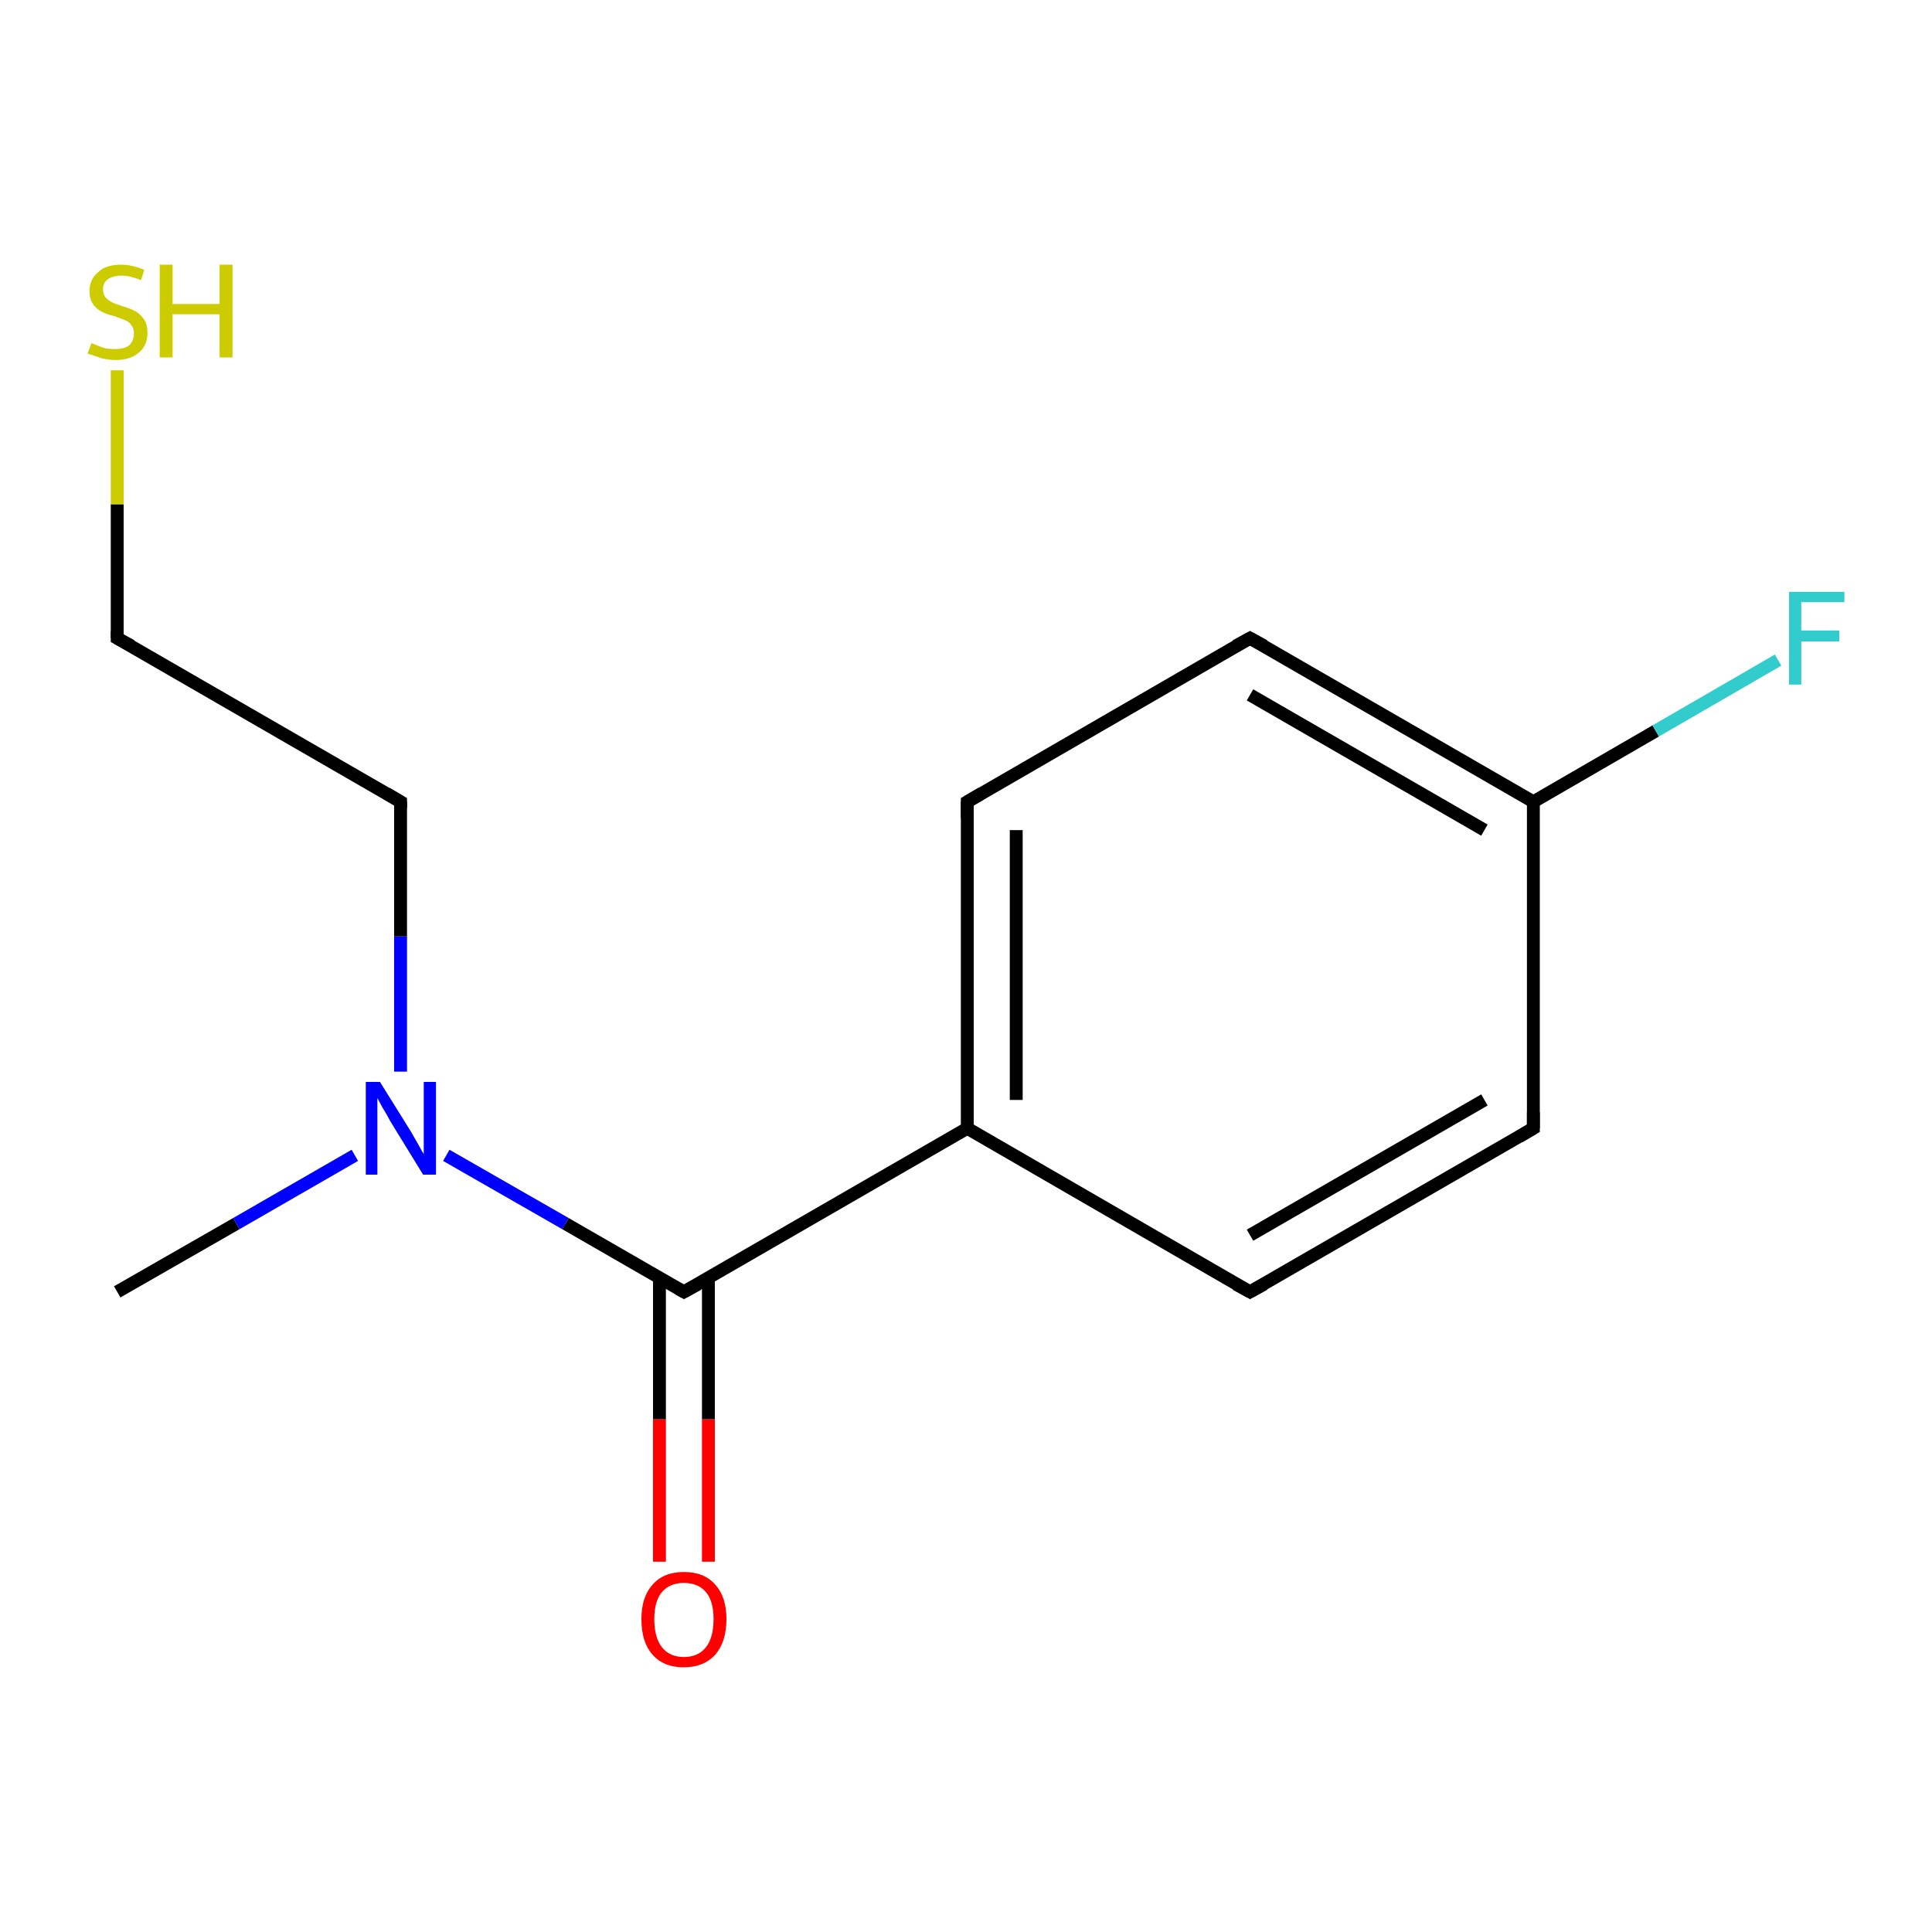<?xml version='1.0' encoding='iso-8859-1'?>
<svg version='1.1' baseProfile='full'
              xmlns='http://www.w3.org/2000/svg'
                      xmlns:rdkit='http://www.rdkit.org/xml'
                      xmlns:xlink='http://www.w3.org/1999/xlink'
                  xml:space='preserve'
width='300px' height='300px' viewBox='0 0 300 300'>
<!-- END OF HEADER -->
<rect style='opacity:1.0;fill:#FFFFFF;stroke:none' width='300.0' height='300.0' x='0.0' y='0.0'> </rect>
<path class='bond-0 atom-0 atom-1' d='M 18.2,200.6 L 36.7,190.0' style='fill:none;fill-rule:evenodd;stroke:#000000;stroke-width:2.0px;stroke-linecap:butt;stroke-linejoin:miter;stroke-opacity:1' />
<path class='bond-0 atom-0 atom-1' d='M 36.7,190.0 L 55.1,179.4' style='fill:none;fill-rule:evenodd;stroke:#0000FF;stroke-width:2.0px;stroke-linecap:butt;stroke-linejoin:miter;stroke-opacity:1' />
<path class='bond-1 atom-1 atom-2' d='M 62.2,166.4 L 62.2,145.4' style='fill:none;fill-rule:evenodd;stroke:#0000FF;stroke-width:2.0px;stroke-linecap:butt;stroke-linejoin:miter;stroke-opacity:1' />
<path class='bond-1 atom-1 atom-2' d='M 62.2,145.4 L 62.2,124.5' style='fill:none;fill-rule:evenodd;stroke:#000000;stroke-width:2.0px;stroke-linecap:butt;stroke-linejoin:miter;stroke-opacity:1' />
<path class='bond-2 atom-2 atom-3' d='M 62.2,124.5 L 18.2,99.1' style='fill:none;fill-rule:evenodd;stroke:#000000;stroke-width:2.0px;stroke-linecap:butt;stroke-linejoin:miter;stroke-opacity:1' />
<path class='bond-3 atom-3 atom-4' d='M 18.2,99.1 L 18.2,78.3' style='fill:none;fill-rule:evenodd;stroke:#000000;stroke-width:2.0px;stroke-linecap:butt;stroke-linejoin:miter;stroke-opacity:1' />
<path class='bond-3 atom-3 atom-4' d='M 18.2,78.3 L 18.2,57.5' style='fill:none;fill-rule:evenodd;stroke:#CCCC00;stroke-width:2.0px;stroke-linecap:butt;stroke-linejoin:miter;stroke-opacity:1' />
<path class='bond-4 atom-1 atom-5' d='M 69.3,179.4 L 87.8,190.0' style='fill:none;fill-rule:evenodd;stroke:#0000FF;stroke-width:2.0px;stroke-linecap:butt;stroke-linejoin:miter;stroke-opacity:1' />
<path class='bond-4 atom-1 atom-5' d='M 87.8,190.0 L 106.2,200.6' style='fill:none;fill-rule:evenodd;stroke:#000000;stroke-width:2.0px;stroke-linecap:butt;stroke-linejoin:miter;stroke-opacity:1' />
<path class='bond-5 atom-5 atom-6' d='M 102.4,198.4 L 102.4,220.4' style='fill:none;fill-rule:evenodd;stroke:#000000;stroke-width:2.0px;stroke-linecap:butt;stroke-linejoin:miter;stroke-opacity:1' />
<path class='bond-5 atom-5 atom-6' d='M 102.4,220.4 L 102.4,242.5' style='fill:none;fill-rule:evenodd;stroke:#FF0000;stroke-width:2.0px;stroke-linecap:butt;stroke-linejoin:miter;stroke-opacity:1' />
<path class='bond-5 atom-5 atom-6' d='M 110.0,198.4 L 110.0,220.4' style='fill:none;fill-rule:evenodd;stroke:#000000;stroke-width:2.0px;stroke-linecap:butt;stroke-linejoin:miter;stroke-opacity:1' />
<path class='bond-5 atom-5 atom-6' d='M 110.0,220.4 L 110.0,242.5' style='fill:none;fill-rule:evenodd;stroke:#FF0000;stroke-width:2.0px;stroke-linecap:butt;stroke-linejoin:miter;stroke-opacity:1' />
<path class='bond-6 atom-5 atom-7' d='M 106.2,200.6 L 150.2,175.2' style='fill:none;fill-rule:evenodd;stroke:#000000;stroke-width:2.0px;stroke-linecap:butt;stroke-linejoin:miter;stroke-opacity:1' />
<path class='bond-7 atom-7 atom-8' d='M 150.2,175.2 L 150.2,124.5' style='fill:none;fill-rule:evenodd;stroke:#000000;stroke-width:2.0px;stroke-linecap:butt;stroke-linejoin:miter;stroke-opacity:1' />
<path class='bond-7 atom-7 atom-8' d='M 157.8,170.8 L 157.8,128.9' style='fill:none;fill-rule:evenodd;stroke:#000000;stroke-width:2.0px;stroke-linecap:butt;stroke-linejoin:miter;stroke-opacity:1' />
<path class='bond-8 atom-8 atom-9' d='M 150.2,124.5 L 194.1,99.1' style='fill:none;fill-rule:evenodd;stroke:#000000;stroke-width:2.0px;stroke-linecap:butt;stroke-linejoin:miter;stroke-opacity:1' />
<path class='bond-9 atom-9 atom-10' d='M 194.1,99.1 L 238.1,124.5' style='fill:none;fill-rule:evenodd;stroke:#000000;stroke-width:2.0px;stroke-linecap:butt;stroke-linejoin:miter;stroke-opacity:1' />
<path class='bond-9 atom-9 atom-10' d='M 194.1,107.9 L 230.5,128.9' style='fill:none;fill-rule:evenodd;stroke:#000000;stroke-width:2.0px;stroke-linecap:butt;stroke-linejoin:miter;stroke-opacity:1' />
<path class='bond-10 atom-10 atom-11' d='M 238.1,124.5 L 257.1,113.5' style='fill:none;fill-rule:evenodd;stroke:#000000;stroke-width:2.0px;stroke-linecap:butt;stroke-linejoin:miter;stroke-opacity:1' />
<path class='bond-10 atom-10 atom-11' d='M 257.1,113.5 L 276.1,102.5' style='fill:none;fill-rule:evenodd;stroke:#33CCCC;stroke-width:2.0px;stroke-linecap:butt;stroke-linejoin:miter;stroke-opacity:1' />
<path class='bond-11 atom-10 atom-12' d='M 238.1,124.5 L 238.1,175.2' style='fill:none;fill-rule:evenodd;stroke:#000000;stroke-width:2.0px;stroke-linecap:butt;stroke-linejoin:miter;stroke-opacity:1' />
<path class='bond-12 atom-12 atom-13' d='M 238.1,175.2 L 194.1,200.6' style='fill:none;fill-rule:evenodd;stroke:#000000;stroke-width:2.0px;stroke-linecap:butt;stroke-linejoin:miter;stroke-opacity:1' />
<path class='bond-12 atom-12 atom-13' d='M 230.5,170.8 L 194.1,191.8' style='fill:none;fill-rule:evenodd;stroke:#000000;stroke-width:2.0px;stroke-linecap:butt;stroke-linejoin:miter;stroke-opacity:1' />
<path class='bond-13 atom-13 atom-7' d='M 194.1,200.6 L 150.2,175.2' style='fill:none;fill-rule:evenodd;stroke:#000000;stroke-width:2.0px;stroke-linecap:butt;stroke-linejoin:miter;stroke-opacity:1' />
<path d='M 62.2,125.5 L 62.2,124.5 L 60.0,123.2' style='fill:none;stroke:#000000;stroke-width:2.0px;stroke-linecap:butt;stroke-linejoin:miter;stroke-opacity:1;' />
<path d='M 20.4,100.3 L 18.2,99.1 L 18.2,98.0' style='fill:none;stroke:#000000;stroke-width:2.0px;stroke-linecap:butt;stroke-linejoin:miter;stroke-opacity:1;' />
<path d='M 105.3,200.1 L 106.2,200.6 L 108.4,199.4' style='fill:none;stroke:#000000;stroke-width:2.0px;stroke-linecap:butt;stroke-linejoin:miter;stroke-opacity:1;' />
<path d='M 150.2,127.0 L 150.2,124.5 L 152.4,123.2' style='fill:none;stroke:#000000;stroke-width:2.0px;stroke-linecap:butt;stroke-linejoin:miter;stroke-opacity:1;' />
<path d='M 191.9,100.3 L 194.1,99.1 L 196.3,100.3' style='fill:none;stroke:#000000;stroke-width:2.0px;stroke-linecap:butt;stroke-linejoin:miter;stroke-opacity:1;' />
<path d='M 238.1,172.7 L 238.1,175.2 L 235.9,176.5' style='fill:none;stroke:#000000;stroke-width:2.0px;stroke-linecap:butt;stroke-linejoin:miter;stroke-opacity:1;' />
<path d='M 196.3,199.4 L 194.1,200.6 L 191.9,199.4' style='fill:none;stroke:#000000;stroke-width:2.0px;stroke-linecap:butt;stroke-linejoin:miter;stroke-opacity:1;' />
<path class='atom-1' d='M 59.0 168.0
L 63.8 175.7
Q 64.2 176.4, 65.0 177.8
Q 65.7 179.1, 65.8 179.2
L 65.8 168.0
L 67.7 168.0
L 67.7 182.4
L 65.7 182.4
L 60.6 174.1
Q 60.1 173.1, 59.4 172.0
Q 58.8 170.9, 58.6 170.5
L 58.6 182.4
L 56.8 182.4
L 56.8 168.0
L 59.0 168.0
' fill='#0000FF'/>
<path class='atom-4' d='M 14.2 53.3
Q 14.3 53.3, 15.0 53.6
Q 15.7 53.9, 16.4 54.1
Q 17.2 54.2, 17.9 54.2
Q 19.3 54.2, 20.1 53.6
Q 20.8 52.9, 20.8 51.7
Q 20.8 51.0, 20.4 50.5
Q 20.1 50.0, 19.4 49.7
Q 18.8 49.5, 17.8 49.1
Q 16.5 48.8, 15.8 48.4
Q 15.0 48.0, 14.5 47.3
Q 13.9 46.5, 13.9 45.2
Q 13.9 43.4, 15.2 42.3
Q 16.4 41.1, 18.8 41.1
Q 20.5 41.1, 22.4 41.9
L 21.9 43.5
Q 20.2 42.8, 18.9 42.8
Q 17.5 42.8, 16.7 43.4
Q 16.0 43.9, 16.0 44.9
Q 16.0 45.7, 16.4 46.2
Q 16.8 46.6, 17.3 46.9
Q 17.9 47.2, 18.9 47.5
Q 20.2 47.9, 21.0 48.3
Q 21.7 48.7, 22.3 49.5
Q 22.9 50.3, 22.9 51.7
Q 22.9 53.7, 21.5 54.8
Q 20.2 55.9, 18.0 55.9
Q 16.7 55.9, 15.7 55.6
Q 14.8 55.3, 13.6 54.9
L 14.2 53.3
' fill='#CCCC00'/>
<path class='atom-4' d='M 24.8 41.1
L 26.8 41.1
L 26.8 47.2
L 34.1 47.2
L 34.1 41.1
L 36.1 41.1
L 36.1 55.5
L 34.1 55.5
L 34.1 48.8
L 26.8 48.8
L 26.8 55.5
L 24.8 55.5
L 24.8 41.1
' fill='#CCCC00'/>
<path class='atom-6' d='M 99.6 251.4
Q 99.6 248.0, 101.3 246.1
Q 103.0 244.1, 106.2 244.1
Q 109.4 244.1, 111.1 246.1
Q 112.8 248.0, 112.8 251.4
Q 112.8 254.9, 111.1 256.9
Q 109.3 258.9, 106.2 258.9
Q 103.0 258.9, 101.3 256.9
Q 99.6 255.0, 99.6 251.4
M 106.2 257.3
Q 108.4 257.3, 109.6 255.8
Q 110.8 254.3, 110.8 251.4
Q 110.8 248.6, 109.6 247.2
Q 108.4 245.8, 106.2 245.8
Q 104.0 245.8, 102.8 247.2
Q 101.6 248.6, 101.6 251.4
Q 101.6 254.3, 102.8 255.8
Q 104.0 257.3, 106.2 257.3
' fill='#FF0000'/>
<path class='atom-11' d='M 277.8 91.9
L 286.4 91.9
L 286.4 93.5
L 279.7 93.5
L 279.7 97.9
L 285.6 97.9
L 285.6 99.6
L 279.7 99.6
L 279.7 106.3
L 277.8 106.3
L 277.8 91.9
' fill='#33CCCC'/>
</svg>
